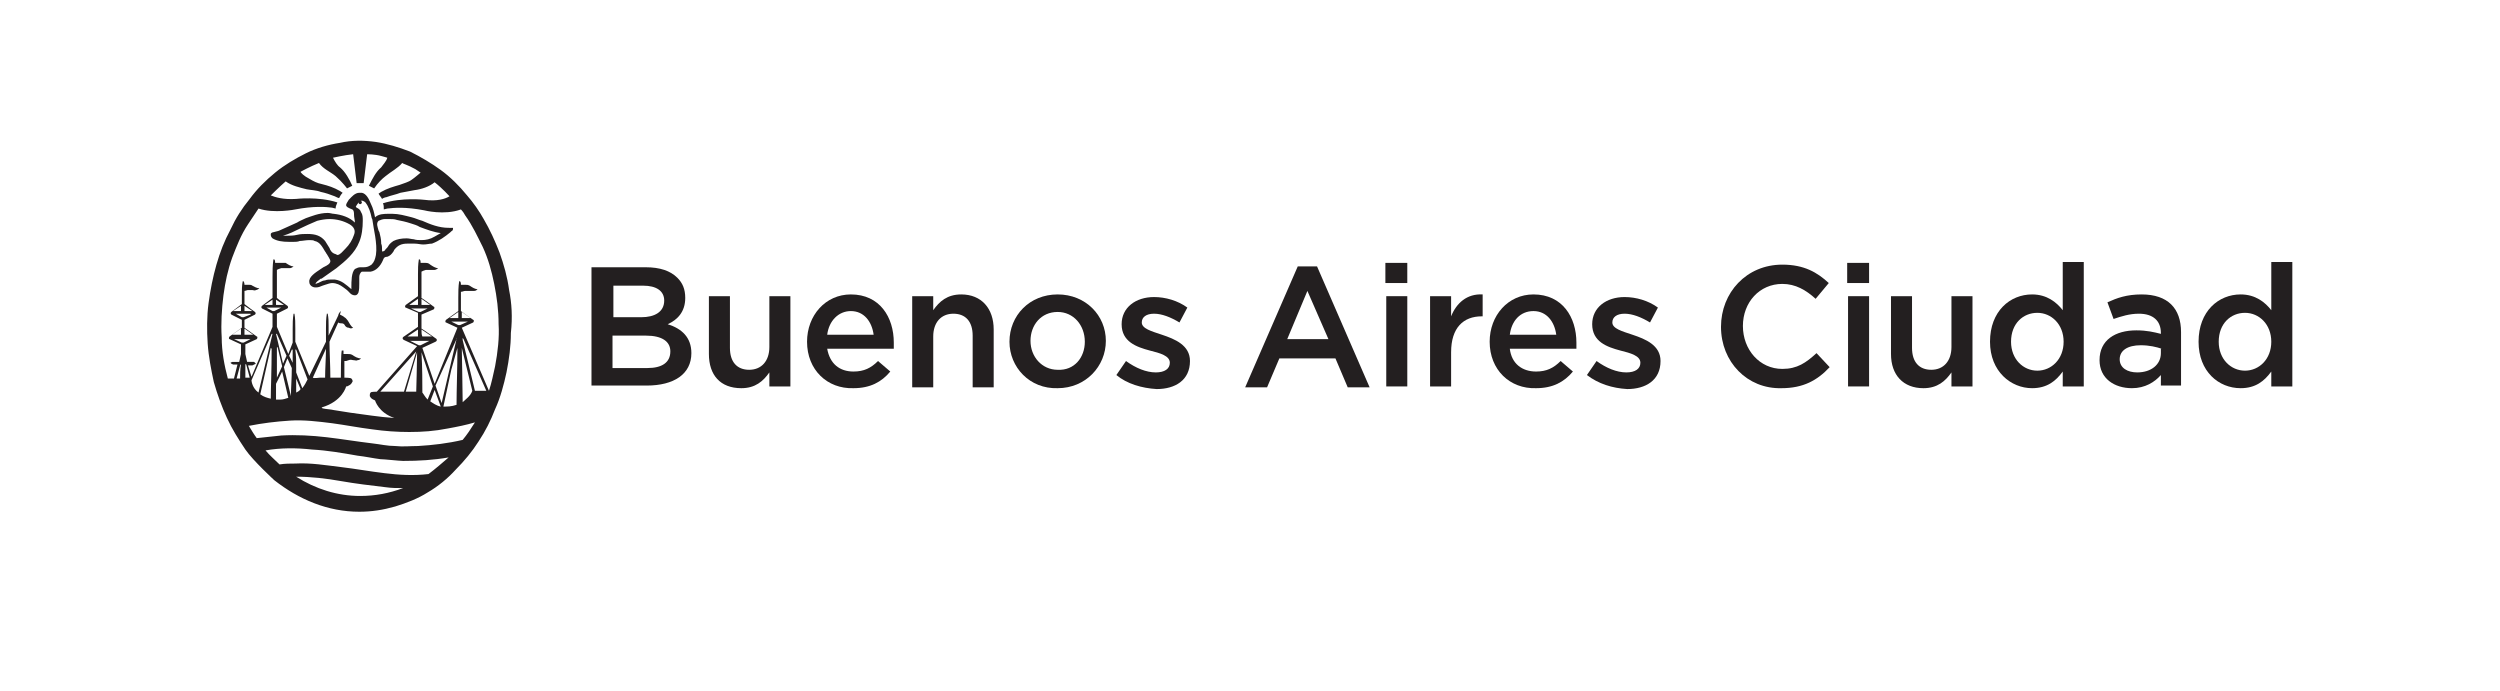 <?xml version="1.0" encoding="utf-8"?>
<!-- Generator: Adobe Illustrator 17.1.0, SVG Export Plug-In . SVG Version: 6.00 Build 0)  -->
<!DOCTYPE svg PUBLIC "-//W3C//DTD SVG 1.1//EN" "http://www.w3.org/Graphics/SVG/1.1/DTD/svg11.dtd">
<svg version="1.1" id="Capa_1" xmlns="http://www.w3.org/2000/svg" xmlns:xlink="http://www.w3.org/1999/xlink" x="0px" y="0px"
	 viewBox="0 0 285.3 78.8" enable-background="new 0 0 285.3 78.8" xml:space="preserve">
<g>
	<path fill="#231F20" d="M73.9,42c1.6,0,2.6-0.6,2.6-1.9v0c0-1.1-0.9-1.8-2.8-1.8h-3.8V42H73.9z M73.2,36.2c1.5,0,2.6-0.6,2.6-1.9v0
		c0-1.1-0.9-1.7-2.4-1.7h-3.4v3.6H73.2z M67.6,30.5h6.1c1.6,0,2.8,0.4,3.6,1.2c0.6,0.6,0.9,1.3,0.9,2.3v0c0,1.6-0.9,2.5-2,3
		c1.6,0.5,2.7,1.5,2.7,3.3v0c0,2.4-2,3.7-5.1,3.7h-6.3V30.5z"/>
	<path fill="#231F20" d="M80.9,40.4v-6.6h2.4v5.9c0,1.6,0.8,2.5,2.2,2.5c1.4,0,2.3-1,2.3-2.6v-5.8h2.4v10.3h-2.4v-1.6
		c-0.7,1-1.6,1.8-3.2,1.8C82.2,44.3,80.9,42.8,80.9,40.4"/>
	<path fill="#231F20" d="M99.7,38.2c-0.2-1.5-1.1-2.7-2.6-2.7c-1.4,0-2.5,1.1-2.7,2.7H99.7z M92.1,39L92.1,39c0-3,2.1-5.4,5-5.4
		c3.3,0,4.9,2.6,4.9,5.5c0,0.2,0,0.4,0,0.7h-7.6c0.3,1.7,1.4,2.6,3,2.6c1.2,0,2-0.4,2.8-1.2l1.4,1.2c-1,1.2-2.3,1.9-4.2,1.9
		C94.4,44.4,92.1,42.2,92.1,39"/>
	<path fill="#231F20" d="M104.1,33.8h2.4v1.6c0.7-1,1.6-1.8,3.2-1.8c2.3,0,3.7,1.6,3.7,4v6.6H111v-5.9c0-1.6-0.8-2.5-2.2-2.5
		c-1.4,0-2.3,1-2.3,2.6v5.8h-2.4V33.8z"/>
	<path fill="#231F20" d="M123.8,39L123.8,39c0-1.9-1.3-3.4-3.1-3.4c-1.9,0-3.1,1.5-3.1,3.3v0c0,1.8,1.3,3.3,3.1,3.3
		C122.6,42.3,123.8,40.8,123.8,39 M115.2,39L115.2,39c0-3,2.3-5.4,5.5-5.4c3.2,0,5.5,2.4,5.5,5.3v0c0,2.9-2.3,5.4-5.5,5.4
		C117.5,44.4,115.2,41.9,115.2,39"/>
	<path fill="#231F20" d="M127.4,42.8l1.1-1.6c1.1,0.8,2.3,1.3,3.4,1.3c1,0,1.6-0.4,1.6-1.1v0c0-0.8-1.1-1.1-2.3-1.4
		c-1.5-0.4-3.2-1-3.2-3v0c0-1.9,1.6-3.1,3.7-3.1c1.3,0,2.7,0.4,3.8,1.2l-0.9,1.7c-1-0.6-2-1-2.9-1c-0.9,0-1.4,0.4-1.4,1v0
		c0,0.7,1.1,1,2.3,1.4c1.5,0.5,3.2,1.2,3.2,3v0c0,2.2-1.7,3.2-3.8,3.2C130.3,44.3,128.6,43.8,127.4,42.8"/>
	<path fill="#231F20" d="M151.6,38.7l-2.4-5.5l-2.3,5.5H151.6z M148.1,30.4h2.2l6,13.8h-2.5l-1.4-3.3H146l-1.4,3.3h-2.5L148.1,30.4z
		"/>
	<path fill="#231F20" d="M158.2,33.8h2.4v10.3h-2.4V33.8z M158.1,30h2.5v2.3h-2.5V30z"/>
	<path fill="#231F20" d="M163.2,33.8h2.4v2.3c0.6-1.5,1.8-2.6,3.6-2.5v2.5h-0.1c-2.1,0-3.5,1.3-3.5,4.1v3.9h-2.4V33.8z"/>
	<path fill="#231F20" d="M177.6,38.2c-0.2-1.5-1.1-2.7-2.6-2.7c-1.5,0-2.5,1.1-2.7,2.7H177.6z M170,39L170,39c0-3,2.1-5.4,5-5.4
		c3.3,0,4.9,2.6,4.9,5.5c0,0.2,0,0.4,0,0.7h-7.6c0.2,1.7,1.4,2.6,3,2.6c1.2,0,2-0.4,2.8-1.2l1.4,1.2c-1,1.2-2.3,1.9-4.2,1.9
		C172.3,44.4,170,42.2,170,39"/>
	<path fill="#231F20" d="M181.1,42.8l1.1-1.6c1.1,0.8,2.3,1.3,3.4,1.3c1,0,1.6-0.4,1.6-1.1v0c0-0.8-1.1-1.1-2.3-1.4
		c-1.5-0.4-3.2-1-3.2-3v0c0-1.9,1.6-3.1,3.7-3.1c1.3,0,2.7,0.4,3.8,1.2l-0.9,1.7c-1-0.6-2-1-2.9-1c-0.9,0-1.4,0.4-1.4,1v0
		c0,0.7,1.1,1,2.3,1.4c1.5,0.5,3.2,1.2,3.2,3v0c0,2.2-1.7,3.2-3.8,3.2C184,44.3,182.4,43.8,181.1,42.8"/>
	<path fill="#231F20" d="M196.4,37.3L196.4,37.3c0-3.9,2.9-7.1,7-7.1c2.5,0,4,0.9,5.3,2.1l-1.5,1.8c-1.1-1-2.3-1.7-3.8-1.7
		c-2.6,0-4.5,2.1-4.5,4.8v0c0,2.7,1.9,4.9,4.5,4.9c1.7,0,2.7-0.7,3.9-1.8l1.5,1.6c-1.4,1.5-3,2.4-5.5,2.4
		C199.4,44.4,196.4,41.3,196.4,37.3"/>
	<path fill="#231F20" d="M210.9,33.8h2.4v10.3h-2.4V33.8z M210.8,30h2.5v2.3h-2.5V30z"/>
	<path fill="#231F20" d="M215.8,40.4v-6.6h2.4v5.9c0,1.6,0.8,2.5,2.2,2.5c1.4,0,2.3-1,2.3-2.6v-5.8h2.4v10.3h-2.4v-1.6
		c-0.7,1-1.6,1.8-3.2,1.8C217.2,44.3,215.8,42.8,215.8,40.4"/>
	<path fill="#231F20" d="M235.5,39L235.5,39c0-2-1.4-3.3-3-3.3c-1.6,0-3,1.2-3,3.3v0c0,2,1.4,3.3,3,3.3
		C234.1,42.3,235.5,41,235.5,39 M227.1,39L227.1,39c0-3.5,2.3-5.4,4.8-5.4c1.7,0,2.8,0.9,3.5,1.8v-5.5h2.4v14.2h-2.4v-1.7
		c-0.8,1.1-1.8,1.9-3.5,1.9C229.5,44.3,227.1,42.4,227.1,39"/>
	<path fill="#231F20" d="M246.7,39.8c-0.6-0.2-1.4-0.4-2.4-0.4c-1.5,0-2.4,0.6-2.4,1.6v0c0,1,0.9,1.5,2,1.5c1.6,0,2.7-0.9,2.7-2.2
		V39.8z M246.6,44.1v-1.3c-0.7,0.8-1.8,1.5-3.3,1.5c-2,0-3.7-1.1-3.7-3.2v0c0-2.3,1.8-3.4,4.2-3.4c1.2,0,2,0.2,2.8,0.4V38
		c0-1.4-0.9-2.2-2.5-2.2c-1.1,0-2,0.3-2.9,0.6l-0.7-1.9c1.1-0.5,2.2-0.9,3.9-0.9c3,0,4.5,1.6,4.5,4.3v6.1H246.6z"/>
	<path fill="#231F20" d="M259.2,39L259.2,39c0-2-1.4-3.3-3-3.3c-1.6,0-3,1.2-3,3.3v0c0,2,1.4,3.3,3,3.3
		C257.8,42.3,259.2,41,259.2,39 M250.9,39L250.9,39c0-3.5,2.3-5.4,4.8-5.4c1.7,0,2.8,0.9,3.5,1.8v-5.5h2.4v14.2h-2.4v-1.7
		c-0.8,1.1-1.8,1.9-3.5,1.9C253.2,44.3,250.9,42.4,250.9,39"/>
	<path fill="#231F20" d="M41.1,22.9c-0.1,0-0.2,0.1-0.2,0.2c0,0.1,0.1,0.2,0.2,0.2c0.1,0,0.2-0.1,0.2-0.2
		C41.3,23,41.2,22.9,41.1,22.9"/>
	<path fill="#231F20" d="M49.6,27c-0.5,0.3-1,0.4-1.5,0.4h0c-0.3,0-0.6,0-0.9-0.1c-0.2,0-0.5-0.1-0.8-0.1c-0.6,0-1.1,0.1-1.5,0.3
		c-0.3,0.2-0.5,0.4-0.6,0.6c-0.1,0.2-0.3,0.3-0.4,0.5l-0.2,0.1h0c-0.1,0-0.1,0-0.1-0.1v-0.1c0-0.2,0-0.5-0.1-0.7l0-0.1
		c0-0.4-0.1-0.8-0.2-1.2l-0.1-0.2c-0.1-0.4-0.3-0.8,0-1.1c0.2-0.1,0.5-0.2,0.7-0.2c0,0,0.2,0,0.5,0h0.1c0.3,0,0.5,0,0.8,0.1
		c0.5,0.1,1,0.2,1.6,0.4c0.3,0.1,0.7,0.2,1,0.4c0.8,0.3,1.6,0.6,2.4,0.7C50.1,26.7,49.8,26.9,49.6,27 M42.9,29.1
		c-0.1,0.5-0.2,0.8-0.5,1.1c-0.3,0.2-0.5,0.3-0.9,0.3h-0.2l-0.2,0c-0.2,0-0.4,0.1-0.6,0.2c-0.4,0.4-0.4,1.4-0.4,2.1V33l0,0
		c-0.6-0.5-1.1-1-1.9-1.1c-0.1,0-0.2,0-0.4,0c-0.2,0-0.5,0-0.7,0.1c-0.2,0-0.4,0.1-0.6,0.2l-0.2,0.1c-0.1,0-0.2,0.1-0.3,0.1l0,0v0
		c0.1-0.3,0.4-0.4,0.6-0.6l0.1,0c0.6-0.4,1.1-0.8,1.7-1.2c1-0.8,2.1-1.7,2.6-3c0.3-0.7,0.4-1.6,0.4-2.4v0c0-0.4,0-0.7-0.2-1
		c-0.1-0.3-0.3-0.4-0.5-0.5l-0.1-0.1c0.1-0.2,0.4-0.7,0.7-0.7c0.1,0,0.3,0.1,0.4,0.2c0.4,0.5,0.6,1.2,0.7,1.7c0,0.1,0.1,0.2,0.1,0.3
		C42.6,26,43.1,27.8,42.9,29.1 M37.6,28.3c-0.2-0.3-0.3-0.5-0.5-0.8c-0.5-0.6-1.1-0.8-2-0.8c-0.4,0-0.8,0-1.2,0.1
		c-0.4,0.1-0.8,0.1-1.1,0.1c-0.2,0-0.4,0-0.5,0c0.7-0.2,1.3-0.5,1.9-0.8c0.6-0.3,1.3-0.6,2-0.9c0.4-0.1,0.9-0.2,1.4-0.2
		c0.8,0,1.6,0.2,2.3,0.6c0.5,0.3,0.7,0.7,0.5,1.2c-0.2,0.6-0.5,1.1-1,1.6l-0.1,0.1c-0.2,0.2-0.5,0.6-0.8,0.6l-0.2-0.1
		C37.9,28.9,37.7,28.6,37.6,28.3 M51.2,26L51.2,26c-1.1,0-2.1-0.4-3-0.8c-0.4-0.1-0.8-0.3-1.2-0.4c-0.8-0.2-1.5-0.4-2.2-0.4
		c-0.2,0-0.3,0-0.5,0c-0.4,0-1.1,0-1.5,0.4c-0.1-0.5-0.2-1-0.5-1.6c-0.2-0.5-0.5-1.1-1-1.2l-0.3,0c-0.5,0-0.9,0.5-1.1,0.7l-0.1,0.1
		c-0.2,0.3-0.3,0.5-0.3,0.6c0,0.2,0.2,0.3,0.7,0.5c0.2,0.1,0.2,0.4,0.2,0.6l0,0c0,0.3,0.1,0.6,0.1,0.9c-0.6-0.6-1.5-0.9-2.4-1
		c-0.2,0-0.4-0.1-0.7-0.1c-1,0-1.9,0.4-2.5,0.6c-0.4,0.2-0.7,0.3-1,0.5c-0.7,0.3-1.3,0.6-2,0.9c-0.2,0.1-0.4,0.1-0.7,0.2h0h0l0,0
		c-0.1,0-0.3,0.1-0.3,0.2c0,0.2,0,0.3,0.2,0.5c0.5,0.3,1.1,0.4,1.9,0.4c0.2,0,0.3,0,0.5,0c0.2,0,0.5,0,0.7-0.1
		c0.3,0,0.7-0.1,1.1-0.1c0.2,0,0.5,0,0.6,0.1c0.6,0.1,0.9,0.7,1.2,1.2c0.1,0.1,0.1,0.2,0.2,0.3l0,0c0.1,0.2,0.4,0.6,0.4,0.8
		c0,0.3-0.4,0.5-0.6,0.6l-0.2,0.1l-0.3,0.2c-0.6,0.4-1.4,0.9-1.3,1.5c0,0.3,0.3,0.6,0.7,0.6l0.1,0c0.2,0,0.5-0.1,0.7-0.2l0.3-0.1
		c0.3-0.1,0.6-0.2,0.8-0.2c0.5,0,0.9,0.2,1.3,0.5c0.1,0.1,0.3,0.2,0.4,0.3c0.1,0.1,0.3,0.3,0.4,0.4c0.1,0.1,0.3,0.2,0.5,0.2
		c0.2,0,0.3-0.1,0.4-0.3c0.1-0.3,0.1-0.7,0.1-1c0-0.3,0-0.5,0-0.8c0-0.2,0.1-0.5,0.3-0.6c0.1,0,0.1,0,0.3,0c0.1,0,0.2,0,0.3,0
		c0.2,0,0.3,0,0.4,0c0.6-0.1,1.1-0.6,1.4-1.3c0.1-0.3,0.2-0.4,0.5-0.4c0.3-0.1,0.5-0.3,0.7-0.6l0.1-0.2c0.4-0.5,0.8-0.7,1.5-0.7
		c0.1,0,0.3,0,0.4,0c0.1,0,0.3,0,0.4,0c0.4,0,0.7,0.1,1,0.1c0.4,0,0.7-0.1,1-0.1c0.8-0.3,1.5-0.8,2.1-1.3l0.1-0.1
		c0.2-0.1,0.2-0.2,0.2-0.4C51.5,26,51.3,26,51.2,26"/>
	<path fill="#231F20" d="M56.5,41.8c-0.2,0.9-0.4,1.9-0.7,2.8l-3.1-7.2l1.3-0.6c0.1-0.1,0.1-0.3,0-0.3l-1.4-1l0-2.2
		c0.2,0,0.3-0.1,0.5-0.1c0.2,0,0.3,0,0.5,0c0.2,0,0.3,0,0.5,0c0.2,0,0.3-0.1,0.4-0.2c-0.3,0-0.6-0.2-0.9-0.4
		c-0.2-0.1-0.3-0.1-0.5-0.1c-0.2,0-0.4,0-0.5,0c0-0.1,0-0.3-0.1-0.4h-0.1c-0.1,0.6-0.1,1.3-0.1,1.9c0,0.4,0,0.9,0,1.3l0,0.2l-1.4,1
		c-0.1,0.1-0.1,0.3,0,0.3l1.3,0.6l-2.6,6.4l-1.4-4.1l1.5-0.7c0.2-0.1,0.2-0.3,0-0.4c0,0-1.4-1-1.6-1.1c0-0.5,0-1.1,0-1.6l1.4-0.6v0
		c0.1-0.1,0.1-0.3,0-0.3c0,0-1.2-0.9-1.4-1c0-1,0-2,0-3l0.2-0.1l0.3-0.1c0.2,0,0.3,0,0.5,0c0.2,0,0.3,0,0.5,0c0.1,0,0.3-0.1,0.4-0.2
		c-0.3,0-0.6-0.2-0.9-0.4C48.9,30,48.7,30,48.5,30c-0.2,0-0.4,0-0.5,0c0-0.1,0-0.3-0.1-0.4h-0.1c-0.1,0.6-0.1,1.1-0.1,1.7
		c0,0.5,0,1,0,1.5c0,0.3,0,0.7,0,1l-1.4,1c-0.1,0.1-0.1,0.3,0,0.3l1.4,0.6h0c0,0.5,0,1.1,0,1.6l-1.6,1.1c-0.2,0.1-0.2,0.3,0,0.4
		l1.5,0.7L43,44.7c-0.1,0-0.7,0-0.7,0.1c-0.1,0.1-0.1,0.2-0.1,0.4c0.1,0.2,0.2,0.3,0.4,0.4l0.2,0.1l0,0c0,0,0.4,1.4,2.2,2h0l0,0l0,0
		l0,0c-1.7-0.1-3.4-0.4-5-0.6c-0.6-0.1-1.3-0.2-1.9-0.3c-0.4-0.1-0.9-0.1-1.3-0.2l-0.1-0.1v0v0l0,0l0,0c2.4-0.7,2.8-2.4,2.8-2.4
		l0.1,0l0.2-0.1c0.2-0.1,0.3-0.2,0.4-0.4c0.1-0.1,0-0.3-0.1-0.4c-0.1-0.1-0.7-0.1-0.7-0.1l0,0h-0.1c0-0.4,0-1.3,0-1.9l0.2,0l0.3-0.1
		c0.2-0.1,0.4,0,0.5,0c0.2,0,0.4,0.1,0.5,0c0.2,0,0.3-0.1,0.4-0.2c-0.4,0-0.7-0.2-1-0.4c-0.2-0.1-0.3-0.1-0.5-0.1
		c-0.2,0-0.4,0-0.5,0c0-0.1,0-0.3,0-0.4H39c-0.1,0.5-0.1,2.4-0.1,3.1h-1.2c0-1.3-0.1-3-0.1-4.1l1-2.2c0.1,0.1,0.3,0.1,0.4,0.1
		c0.2,0,0.3,0.1,0.4,0.3c0.1,0.1,0.2,0.2,0.4,0.2c0.2,0.1,0.3,0.1,0.5,0c-0.3-0.2-0.4-0.5-0.6-0.8c-0.1-0.1-0.2-0.3-0.4-0.4
		c-0.1-0.1-0.3-0.2-0.5-0.3c0-0.1,0.1-0.3,0.1-0.4l0,0l0,0l-0.1,0.1c-0.1,0.1-0.2,0.3-0.2,0.4l-1.1,2.3c0-0.4,0-0.7,0-1.1
		c0-0.5,0-0.9-0.1-1.4h-0.1c-0.1,0.6-0.1,1.1-0.1,1.7c0,0.5,0,1,0,1.5l-1.9,3.9L33.7,39c0-0.5,0-1,0-1.5c0-0.6,0-1.2-0.1-1.7h-0.1
		c-0.1,0.6-0.1,1.1-0.1,1.7c0,0.5,0,1,0,1.6l-0.5,1.3l-1.3-3.1c0-0.5,0-1,0-1.5l1.2-0.6c0.1-0.1,0.1-0.2,0-0.3c0,0-1-0.7-1.2-0.9
		c0-1.1,0-2.1,0-3.2l0.2-0.1l0.3-0.1c0.2,0,0.3,0,0.5,0c0.2,0,0.3,0,0.5,0c0.1,0,0.3-0.1,0.4-0.2c-0.3,0-0.6-0.2-0.9-0.4
		C32.3,30,32.1,30,31.9,30c-0.2,0-0.4,0-0.5,0c0-0.1,0-0.3-0.1-0.4h-0.1c-0.1,0.7-0.1,1.4-0.1,2c0,0.7,0,1.3,0,2c0,0.1,0,0.2,0,0.4
		l-1.2,0.9c-0.1,0.1-0.1,0.2,0,0.3l1.2,0.6c0,0.6,0,1.4,0,1.5l-2.4,5.7l-0.4-1.3h0.3h0.2l0.2-0.1l0.2-0.1L29,41.3l-0.2,0h-0.6
		L28,40.4c0-0.4,0-0.8,0-1.1l1.3-0.6c0.1-0.1,0.1-0.3,0-0.3l-1.4-1c0-0.3,0-0.6,0-0.9l1.2-0.6c0.1-0.1,0.1-0.2,0-0.3
		c0,0-1.1-0.8-1.2-0.9c0-0.9,0-1.5,0-1.5c0.1,0,0.3-0.1,0.4-0.1c0.2,0,0.3,0,0.5,0c0.1,0,0.3,0.1,0.4,0c0.1,0,0.3-0.1,0.4-0.2
		c-0.3,0-0.6-0.2-0.8-0.3c-0.1-0.1-0.3-0.1-0.4-0.1c-0.1,0-0.3,0-0.5,0c0-0.1,0-0.2-0.1-0.4h-0.1c-0.1,0.5-0.1,1-0.1,1.5
		c0,0.4,0,0.7,0,1.1l-1.2,0.9c-0.1,0.1-0.1,0.2,0,0.3l1.2,0.6c0,0.2,0,0.6,0,0.9l-1.4,1c-0.1,0.1-0.1,0.3,0,0.3l1.3,0.6
		c0,0.4,0,0.7,0,1.1l-0.2,0.9h-0.6l-0.2,0l-0.2,0.1l0.1,0.1l0.2,0.1h0.2h0h0.3l-0.4,1.6H26c-0.4-1.5-0.7-3.1-0.7-4.7
		c-0.1-1.6,0-3.2,0.2-4.8c0.2-1.5,0.5-2.9,1-4.3c0.5-1.3,1-2.6,1.8-3.8c0.4-0.6,0.8-1.2,1.2-1.8c1.8,0.6,4.2,0.1,4.2,0.1
		c2.1-0.4,3.5-0.3,4.2-0.2l0.4,0.1c0-0.3,0.1-0.4,0.2-0.7c-2.2-0.7-4.7-0.4-4.7-0.4c-1.5,0.1-2.4-0.2-2.9-0.4c0,0,1-1,1.7-1.6
		c0.7,0.5,1.6,0.7,2.4,0.9c0.5,0.1,1.1,0.1,1.6,0.3c0.5,0.1,1.1,0.3,1.6,0.5c0.2,0.1,0.4,0.2,0.5,0.2c0.1-0.2,0.2-0.4,0.4-0.6
		l-0.3-0.2c-0.7-0.4-1.3-0.6-2.1-0.8c-0.5-0.1-0.9-0.3-1.4-0.6c-0.6-0.3-1-0.7-1-0.8c0,0,1.1-0.6,2.1-1c0.5,0.7,1.3,1,1.9,1.5
		c0.8,0.7,1.3,1.4,1.3,1.4c0.2-0.1,0.4-0.2,0.6-0.3c-0.3-0.7-0.8-1.6-1.4-2.1c-0.3-0.2-0.6-0.7-0.8-1.1c0,0,1.3-0.3,2.3-0.4l0.4,3.3
		c0.1,0,0.4,0,0.4,0s0.1,0,0.4,0l0.4-3.3c0,0,0.9,0,1.6,0.2c0.4,0.1,0.7,0.2,0.7,0.2c-0.1,0.4-0.5,0.8-0.7,1.1
		c-0.6,0.5-1,1.3-1.4,2.1c0.2,0.1,0.4,0.2,0.6,0.3c0.4-0.6,0.9-1.1,1.3-1.4c0.6-0.5,1.4-0.9,1.9-1.5c0.1,0.1,0.6,0.2,1.5,0.7
		l0.6,0.4c0,0-0.7,0.6-1,0.8c-0.4,0.3-0.9,0.4-1.4,0.6c-0.7,0.2-1.4,0.4-2.1,0.8l-0.3,0.2c0.1,0.2,0.3,0.4,0.4,0.6
		c0.1-0.1,0.4-0.2,0.5-0.2c0.5-0.2,1.1-0.3,1.6-0.5c0.5-0.1,1.1-0.2,1.6-0.3c0.8-0.1,1.7-0.4,2.3-0.9c0.9,0.7,1.7,1.6,1.7,1.6
		c-0.5,0.3-1.4,0.6-2.9,0.4c0,0-2.5-0.3-4.7,0.4c0.1,0.2,0.1,0.4,0.1,0.7l0.4-0.1c0.8-0.1,2.1-0.2,4.2,0.2c0,0,2.3,0.6,4.2-0.1
		c0.2,0.2,0.4,0.5,0.5,0.7c0.8,1.1,1.4,2.4,2,3.6c0.6,1.3,1,2.7,1.3,4.2c0.3,1.5,0.5,3,0.5,4.6C57,38.5,56.8,40.2,56.5,41.8
		 M54.2,44.6l-1.4-5.8c0-0.4,0-0.2,0.1-0.1l2.6,5.9H54.2z M52.7,39.7L52.7,39.7l1.2,4.9c-0.2,0.6-0.8,1-1.1,1.3
		C52.8,45,52.7,39.7,52.7,39.7 M47.6,40.2c0,1-0.1,4.4-0.1,4.5h-1.2L47.6,40.2z M46.1,44.7h-2.7l4.1-4.6L46.1,44.7z M48.8,45.6
		c-0.3-0.3-0.5-0.7-0.6-0.8c0-1.1,0-2.8-0.1-4.6l1.3,3.9L48.8,45.6z M50.3,46.4c-0.5-0.1-0.9-0.4-1.2-0.6l0.5-1.3L50.3,46.4z
		 M52.1,38.7l-1.7,7.3l-0.7-2l0,0L52.1,38.7C52,38.5,52.1,38.5,52.1,38.7 M52.2,39.7c0,2.3-0.1,4.8-0.1,6.5c-0.6,0.2-1,0.2-1.5,0.2
		l0.9-4.2L52.2,39.7L52.2,39.7z M52.7,35.6l1,0.7h-1C52.7,36.1,52.7,35.8,52.7,35.6 M51.3,36.3l1-0.7c0,0.2,0,0.5,0,0.7H51.3z
		 M51.5,36.7h1.9l0,0l-0.9,0.4h-0.2L51.5,36.7L51.5,36.7z M48.1,37.6l1.2,0.8h-1.1C48.1,38.2,48.1,37.9,48.1,37.6 M48.1,34.1l1,0.7
		h-1C48.1,34.5,48.1,34.3,48.1,34.1 M46.7,34.8l1-0.7v0.7H46.7z M46.9,35.2L46.9,35.2l1.9,0l0,0h0l0,0l0,0L48,35.6h-0.2L46.9,35.2
		L46.9,35.2z M46.5,38.4l1.2-0.8c0,0.2,0,0.8,0,0.8H46.5z M46.8,38.9H49l0,0l-1,0.5h-0.2L46.8,38.9L46.8,38.9z M35.7,43.1l1.5-3.3
		c0,1-0.1,2.3-0.1,3.3h-0.6C36.3,43.1,35.9,43.2,35.7,43.1 M34.3,44.4c-0.1,0.2-0.3,0.3-0.5,0.4c0-0.5,0-1.1,0-1.6L34.3,44.4z
		 M33.8,42.5V42c0-0.9,0-1.3-0.1-2.1l0.1,0l1.3,3.4c-0.2,0.4-0.3,0.6-0.6,1L33.8,42.5z M32.3,41.5l-0.8-3.4l0.1,0l1.1,2.5L32.3,41.5
		z M31.6,43.1c0-1,0-2.2,0-3.4c0-0.1,0-0.2,0.1,0l0.5,2.1L31.6,43.1z M32.2,42.4l0.7,3c-0.3,0.1-0.6,0.2-0.9,0.2c-0.1,0-0.2,0-0.3,0
		l-0.2,0c0-0.4,0-1,0-1.8L32.2,42.4z M33,40.6l0.3-0.7l0.1,0c0,0.5,0,1,0,1.5L33,40.6z M33.3,42c0,1.2-0.1,2.3-0.1,3.2l0,0l-0.8-3.3
		l0.4-1L33.3,42z M31.5,34.2l0.9,0.6h-0.9C31.5,34.6,31.5,34.4,31.5,34.2 M30.2,34.8l0.9-0.6c0,0.2,0,0.4,0,0.6H30.2z M30.4,35.1
		h1.7l0,0l-0.8,0.4l-0.2,0L30.4,35.1L30.4,35.1z M31,39.8c0,2.4-0.1,4.6-0.1,5.7c-0.4-0.1-0.8-0.2-1.2-0.5l1.2-5.3L31,39.8z
		 M29.5,44.8c-0.7-0.5-0.8-1.3-0.8-1.4l2.3-5.3h0.1L29.5,44.8z M52.8,50.2c-1.7,0.4-3.4,0.6-5.1,0.7c-0.9,0-1.7,0.1-2.6,0
		c-0.9,0-1.7-0.2-2.6-0.3c-1.7-0.2-3.5-0.5-5.2-0.7c-1.7-0.2-3.5-0.3-5.2-0.2c-0.9,0.1-1.9,0.2-2.8,0.3c-0.3-0.4-0.6-0.9-0.9-1.4
		c1.5-0.3,3.1-0.5,4.7-0.6c1.6-0.1,3.2,0.1,4.8,0.3c1.5,0.2,3,0.5,4.6,0.7c1.4,0.2,2.8,0.3,4.2,0.3h0c1.5,0,2.9-0.1,4.4-0.4
		c1.1-0.2,2.1-0.4,3.1-0.7C53.7,49,53.3,49.6,52.8,50.2 M48.9,54.1c-1.7,0.2-3.4,0.1-5-0.1c-1.7-0.2-3.3-0.5-5-0.7
		c-1.7-0.2-3.4-0.5-5.2-0.4c-0.6,0-1.2,0-1.8,0.1c-0.5-0.5-1.1-1-1.6-1.6c1.7-0.3,3.5-0.3,5.3-0.1c1.8,0.1,3.5,0.4,5.2,0.7
		c0.9,0.1,1.8,0.3,2.6,0.4c0.4,0,2.2,0.2,2.6,0.2c1.8,0,3.5-0.1,5.2-0.4C50.5,52.8,49.7,53.5,48.9,54.1 M41.1,56.6
		c-2.6,0-5.1-0.8-7.3-2.2c1.7,0,3.4,0.2,5.1,0.5c1.7,0.3,3.4,0.5,5.1,0.7c0.7,0.1,1.3,0.1,2,0.1C44.4,56.3,42.8,56.6,41.1,56.6
		 M28,43.2c0-0.5,0-1,0-1.6c0,0,0-0.1,0.1,0l0.4,1.5H28z M27.9,37.5l1,0.7h-1C27.9,38,27.9,37.8,27.9,37.5 M27.9,34.9l0.9,0.6h-0.9
		C27.9,35.3,27.9,35.1,27.9,34.9 M26.6,35.5l0.9-0.6c0,0.2,0,0.4,0,0.6H26.6z M26.9,35.8h1.7l0,0.1l-0.8,0.3l-0.2,0L26.9,35.8
		L26.9,35.8z M26.5,38.2l1-0.7c0,0.2,0,0.5,0,0.7H26.5z M27.6,39.1l-0.9-0.4l0,0h1.9l0,0l-0.8,0.4H27.6z M27.4,43.2H27l0.4-1.5
		c0-0.1,0.1-0.1,0.1-0.1C27.4,42.2,27.4,42.7,27.4,43.2 M58.1,33.1c-0.2-1.5-0.6-2.9-1.1-4.3c-0.5-1.3-1.1-2.6-1.8-3.8
		c-0.5-0.9-1.2-1.9-1.9-2.7c-0.9-1.1-1.9-2.1-3-2.9c-1.1-0.8-2.3-1.5-3.5-2.1c-1.3-0.5-2.6-0.9-3.9-1.1c-1.4-0.2-2.8-0.2-4.1,0.1
		c-1.3,0.2-2.7,0.6-3.9,1.2c-1.2,0.6-2.4,1.3-3.5,2.2c-1.1,0.9-2.1,1.9-2.9,3c-0.9,1.1-1.6,2.2-2.2,3.5c-0.7,1.3-1.2,2.6-1.6,4
		c-0.4,1.4-0.7,2.9-0.9,4.4c-0.2,1.5-0.2,3.1-0.1,4.6c0.1,1.5,0.4,3,0.7,4.4c0.4,1.4,0.9,2.8,1.5,4.1c0.6,1.3,1.3,2.4,2.1,3.6
		c0.9,1.3,3.3,3.5,3.3,3.5c2.8,2.2,6.1,3.6,9.7,3.6h0c1.4,0,2.7-0.2,4.1-0.6c1.3-0.4,2.6-0.9,3.7-1.6c1.2-0.7,2.3-1.6,3.2-2.6
		c1-1,1.9-2.1,2.6-3.2c0.8-1.2,1.4-2.4,1.9-3.7c0.6-1.3,1-2.8,1.3-4.2c0.3-1.5,0.5-3,0.5-4.5C58.5,36.2,58.4,34.6,58.1,33.1"/>
</g>
</svg>
